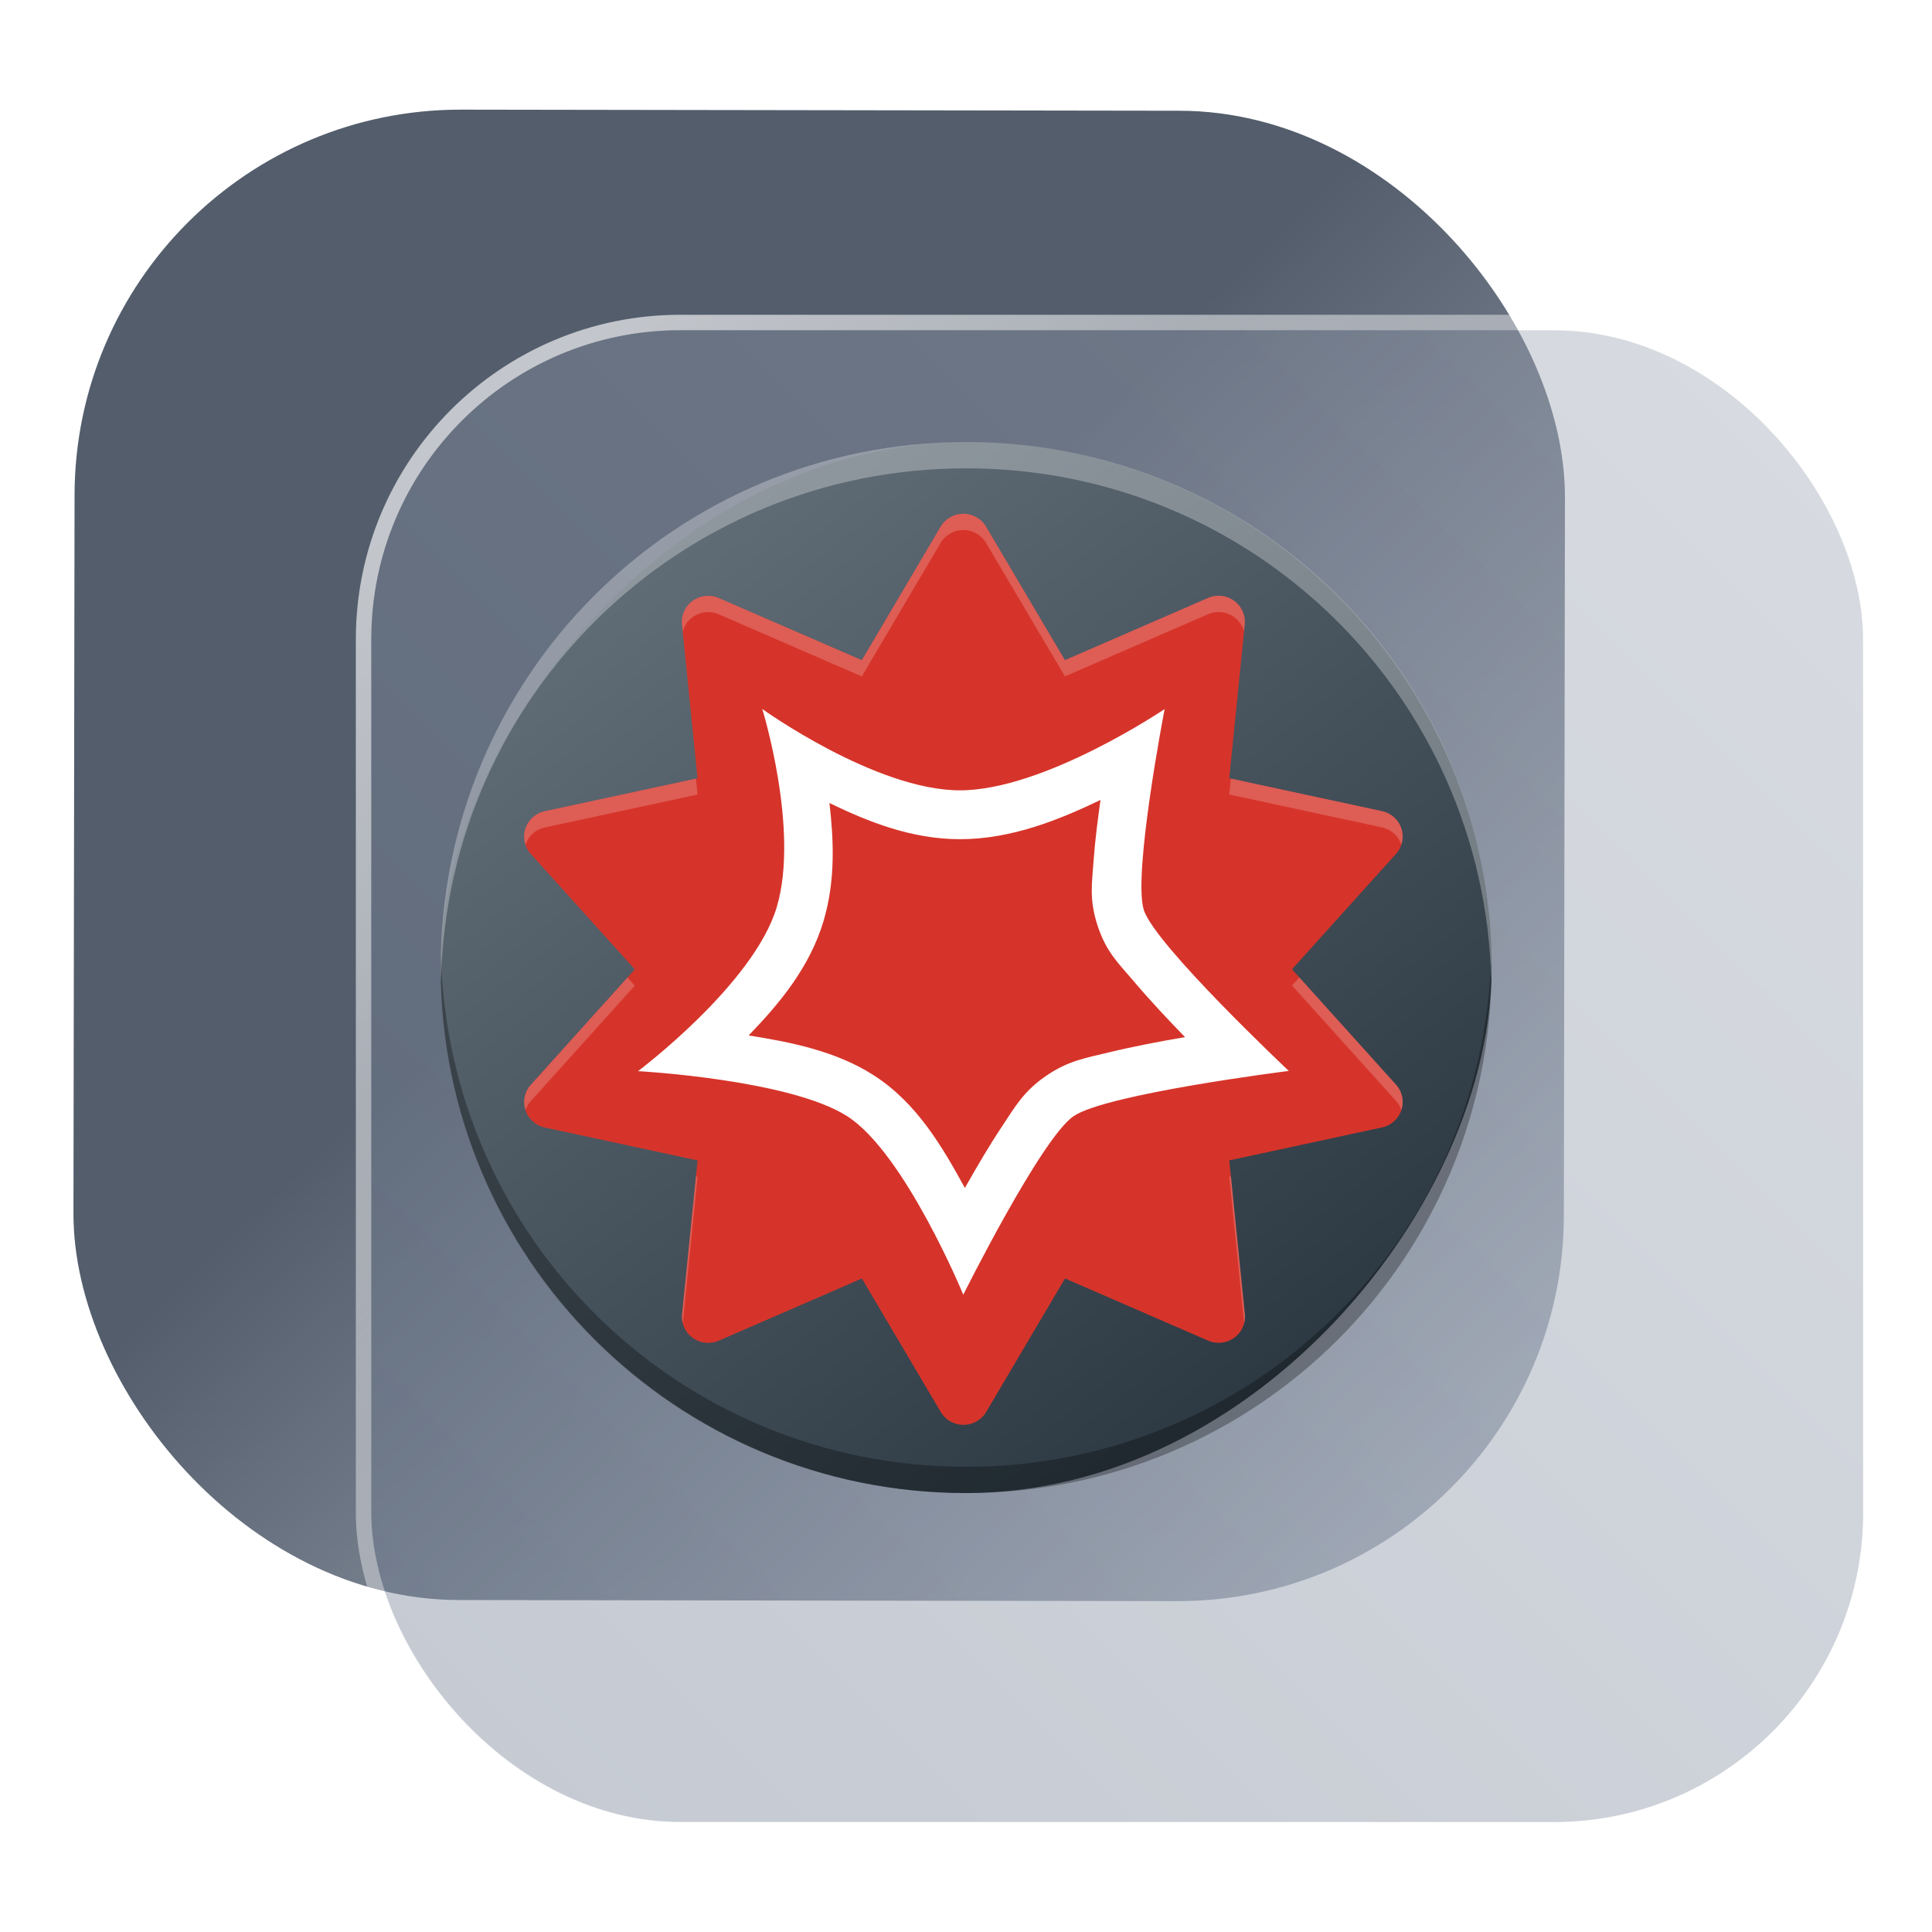 <?xml version="1.0" encoding="UTF-8" standalone="no"?>
<svg
   width="125"
   height="125"
   viewBox="0 0 125 125"
   fill="none"
   version="1.1"
   id="svg8"
   sodipodi:docname="mathematica.svg"
   inkscape:version="1.4 (e7c3feb100, 2024-10-09)"
   xmlns:inkscape="http://www.inkscape.org/namespaces/inkscape"
   xmlns:sodipodi="http://sodipodi.sourceforge.net/DTD/sodipodi-0.dtd"
   xmlns:xlink="http://www.w3.org/1999/xlink"
   xmlns="http://www.w3.org/2000/svg"
   xmlns:svg="http://www.w3.org/2000/svg">
  <sodipodi:namedview
     id="namedview8"
     pagecolor="#ffffff"
     bordercolor="#999999"
     borderopacity="1"
     inkscape:showpageshadow="2"
     inkscape:pageopacity="0"
     inkscape:pagecheckerboard="0"
     inkscape:deskcolor="#d1d1d1"
     inkscape:zoom="4.209495"
     inkscape:cx="63.784373"
     inkscape:cy="109.27677"
     inkscape:window-width="1920"
     inkscape:window-height="994"
     inkscape:window-x="0"
     inkscape:window-y="0"
     inkscape:window-maximized="1"
     inkscape:current-layer="svg8"
     showgrid="false">
    <inkscape:grid
       id="grid1"
       units="px"
       originx="0"
       originy="0"
       spacingx="1"
       spacingy="1"
       empcolor="#0099e5"
       empopacity="0.302"
       color="#0099e5"
       opacity="0.149"
       empspacing="5"
       dotted="false"
       gridanglex="30"
       gridanglez="30"
       visible="false" />
  </sodipodi:namedview>
  <defs
     id="defs8">
    <linearGradient
       id="linearGradient17"
       inkscape:collect="always">
      <stop
         style="stop-color:#ffffff;stop-opacity:0.65;"
         offset="0"
         id="stop17" />
      <stop
         style="stop-color:#ffffff;stop-opacity:0;"
         offset="1"
         id="stop18" />
    </linearGradient>
    <linearGradient
       id="linearGradient3"
       inkscape:collect="always">
      <stop
         style="stop-color:#6f7c91;stop-opacity:1;"
         offset="0"
         id="stop15" />
      <stop
         style="stop-color:#9aa2b2;stop-opacity:1;"
         offset="1"
         id="stop16" />
    </linearGradient>
    <linearGradient
       id="linearGradient1"
       inkscape:collect="always">
      <stop
         style="stop-color:#535d6c;stop-opacity:1"
         offset="0"
         id="stop1" />
      <stop
         style="stop-color:#b7bec8;stop-opacity:1"
         offset="1"
         id="stop2" />
    </linearGradient>
    <linearGradient
       id="linearGradient14"
       x1="28.738"
       y1="25"
       x2="28.738"
       y2="51"
       gradientUnits="userSpaceOnUse"
       spreadMethod="pad">
      <stop
         stop-color="#FFD075"
         stop-opacity="0.8"
         id="stop13"
         style="stop-color:#00ccff;stop-opacity:0.8;"
         offset="0" />
      <stop
         offset="1"
         stop-color="#FFD075"
         stop-opacity="0"
         id="stop14"
         style="stop-color:#00ccff;stop-opacity:0.1;" />
    </linearGradient>
    <linearGradient
       id="linearGradient12"
       x1="28.738"
       y1="25"
       x2="28.738"
       y2="51"
       gradientUnits="userSpaceOnUse"
       spreadMethod="pad">
      <stop
         stop-color="#FFD075"
         stop-opacity="0.8"
         id="stop11"
         style="stop-color:#00ccff;stop-opacity:0.738;"
         offset="0" />
      <stop
         offset="1"
         stop-color="#FFD075"
         stop-opacity="0"
         id="stop12"
         style="stop-color:#aa87de;stop-opacity:0.271;" />
    </linearGradient>
    <linearGradient
       id="linearGradient10"
       x1="28.738"
       y1="25"
       x2="28.738"
       y2="51"
       gradientUnits="userSpaceOnUse">
      <stop
         stop-color="#FFD075"
         stop-opacity="0.8"
         id="stop9"
         style="stop-color:#00ccff;stop-opacity:0.738;"
         offset="0" />
      <stop
         offset="1"
         stop-color="#FFD075"
         stop-opacity="0"
         id="stop10"
         style="stop-color:#aa87de;stop-opacity:0.226;" />
    </linearGradient>
    <linearGradient
       id="paint0_linear_403_1580"
       x1="29"
       y1="13"
       x2="29.238"
       y2="55.989"
       gradientUnits="userSpaceOnUse"
       xlink:href="#paint1_linear_403_1580">
      <stop
         stop-color="#FFD075"
         stop-opacity="0.5"
         id="stop3"
         style="stop-color:#00ccff;stop-opacity:0.5;"
         offset="0" />
      <stop
         offset="1"
         stop-color="#FFD075"
         stop-opacity="0"
         id="stop4"
         style="stop-color:#5599ff;stop-opacity:0.102;" />
    </linearGradient>
    <linearGradient
       id="paint1_linear_403_1580"
       x1="29.912"
       y1="18.219"
       x2="30.129"
       y2="55.989"
       gradientUnits="userSpaceOnUse">
      <stop
         stop-color="#FFD075"
         stop-opacity="0.5"
         id="stop5"
         offset="0"
         style="stop-color:#00ccff;stop-opacity:0.5;" />
      <stop
         offset="1"
         stop-color="#FFD075"
         stop-opacity="0"
         id="stop6"
         style="stop-color:#5599ff;stop-opacity:0.102;" />
    </linearGradient>
    <linearGradient
       id="paint2_linear_403_1580"
       x1="28.738"
       y1="25"
       x2="28.738"
       y2="51"
       gradientUnits="userSpaceOnUse"
       xlink:href="#linearGradient12">
      <stop
         stop-color="#FFD075"
         stop-opacity="0.8"
         id="stop7"
         style="stop-color:#00ccff;stop-opacity:0.738;"
         offset="0" />
      <stop
         offset="1"
         stop-color="#FFD075"
         stop-opacity="0"
         id="stop8"
         style="stop-color:#aa87de;stop-opacity:0.55;" />
    </linearGradient>
    <linearGradient
       id="paint134_linear_0_1"
       x1="812"
       y1="234.758"
       x2="908.522"
       y2="331.28"
       gradientUnits="userSpaceOnUse"
       gradientTransform="translate(-791.415,-219.535)">
      <stop
         stop-color="#5D9CED"
         id="stop555" />
      <stop
         offset="1"
         stop-color="#1877F2"
         id="stop556" />
    </linearGradient>
    <filter
       id="filter76_f_0_1"
       x="802.277"
       y="205.435"
       width="112.902"
       height="112.902"
       filterUnits="userSpaceOnUse"
       color-interpolation-filters="sRGB">
      <feFlood
         flood-opacity="0"
         result="BackgroundImageFix"
         id="feFlood254" />
      <feBlend
         mode="normal"
         in="SourceGraphic"
         in2="BackgroundImageFix"
         result="shape"
         id="feBlend255" />
      <feGaussianBlur
         stdDeviation="12"
         result="effect1_foregroundBlur_0_1"
         id="feGaussianBlur255" />
    </filter>
    <filter
       id="filter77_b_0_1"
       x="826"
       y="219"
       width="128.522"
       height="128.522"
       filterUnits="userSpaceOnUse"
       color-interpolation-filters="sRGB">
      <feFlood
         flood-opacity="0"
         result="BackgroundImageFix"
         id="feFlood255" />
      <feGaussianBlur
         in="BackgroundImageFix"
         stdDeviation="7.5"
         id="feGaussianBlur256" />
      <feComposite
         in2="SourceAlpha"
         operator="in"
         result="effect1_backgroundBlur_0_1"
         id="feComposite256" />
      <feBlend
         mode="normal"
         in="SourceGraphic"
         in2="effect1_backgroundBlur_0_1"
         result="shape"
         id="feBlend256" />
    </filter>
    <linearGradient
       id="paint135_linear_0_1"
       x1="926.169"
       y1="251.154"
       x2="842"
       y2="328.788"
       gradientUnits="userSpaceOnUse">
      <stop
         stop-color="#5698ED"
         id="stop557"
         style="stop-color:#6f7c91;stop-opacity:1" />
      <stop
         offset="1"
         stop-color="#1877F2"
         id="stop558"
         style="stop-color:#939dac;stop-opacity:1" />
    </linearGradient>
    <linearGradient
       id="paint136_linear_0_1"
       x1="846.751"
       y1="331.522"
       x2="929.97"
       y2="247.902"
       gradientUnits="userSpaceOnUse"
       gradientTransform="matrix(1,0,0,1,0.184,0.051)">
      <stop
         stop-color="white"
         stop-opacity="0.25"
         id="stop559"
         offset="0"
         style="stop-color:#ffffff;stop-opacity:0.5;" />
      <stop
         offset="1"
         stop-color="white"
         stop-opacity="0"
         id="stop560" />
    </linearGradient>
    <filter
       id="filter78_bd_0_1"
       x="860"
       y="240"
       width="60"
       height="86"
       filterUnits="userSpaceOnUse"
       color-interpolation-filters="sRGB">
      <feFlood
         flood-opacity="0"
         result="BackgroundImageFix"
         id="feFlood256" />
      <feGaussianBlur
         in="BackgroundImageFix"
         stdDeviation="7.5"
         id="feGaussianBlur257" />
      <feComposite
         in2="SourceAlpha"
         operator="in"
         result="effect1_backgroundBlur_0_1"
         id="feComposite257" />
      <feColorMatrix
         in="SourceAlpha"
         type="matrix"
         values="0 0 0 0 0 0 0 0 0 0 0 0 0 0 0 0 0 0 127 0"
         result="hardAlpha"
         id="feColorMatrix257" />
      <feOffset
         dx="5"
         dy="5"
         id="feOffset257" />
      <feGaussianBlur
         stdDeviation="5"
         id="feGaussianBlur258" />
      <feComposite
         in2="hardAlpha"
         operator="out"
         id="feComposite258" />
      <feColorMatrix
         type="matrix"
         values="0 0 0 0 0.088 0 0 0 0 0.391 0 0 0 0 0.783 0 0 0 0.5 0"
         id="feColorMatrix258" />
      <feBlend
         mode="normal"
         in2="effect1_backgroundBlur_0_1"
         result="effect2_dropShadow_0_1"
         id="feBlend258" />
      <feBlend
         mode="normal"
         in="SourceGraphic"
         in2="effect2_dropShadow_0_1"
         result="shape"
         id="feBlend259" />
    </filter>
    <linearGradient
       id="paint137_linear_0_1"
       x1="906.923"
       y1="237.051"
       x2="843.181"
       y2="278.747"
       gradientUnits="userSpaceOnUse"
       gradientTransform="translate(-123.904,-16.204)">
      <stop
         stop-color="white"
         id="stop561" />
      <stop
         offset="0.883"
         stop-color="white"
         stop-opacity="0.2"
         id="stop562" />
    </linearGradient>
    <linearGradient
       id="paint138_linear_0_1"
       x1="881.154"
       y1="305.974"
       x2="913.942"
       y2="281.384"
       gradientUnits="userSpaceOnUse">
      <stop
         stop-color="white"
         stop-opacity="0.25"
         id="stop563" />
      <stop
         offset="1"
         stop-color="white"
         stop-opacity="0"
         id="stop564" />
    </linearGradient>
    <linearGradient
       id="linearGradient4349">
      <stop
         style="stop-color:#000000;stop-opacity:1;"
         offset="0"
         id="stop2228" />
      <stop
         style="stop-color:#000000;stop-opacity:0;"
         offset="1"
         id="stop2230" />
    </linearGradient>
    <linearGradient
       id="linearGradient3790">
      <stop
         id="stop3802"
         offset="0"
         style="stop-color:#ddca97;stop-opacity:1;" />
      <stop
         style="stop-color:#a4966f;stop-opacity:1;"
         offset="0.573"
         id="stop3808" />
      <stop
         style="stop-color:#363024;stop-opacity:1;"
         offset="1"
         id="stop3794" />
    </linearGradient>
    <linearGradient
       id="linearGradient6064">
      <stop
         id="stop6066"
         offset="0"
         style="stop-color:#837a66;stop-opacity:1" />
      <stop
         id="stop6068"
         offset="1"
         style="stop-color:#5a5446;stop-opacity:0.431;" />
    </linearGradient>
    <linearGradient
       id="linearGradient4231-4">
      <stop
         style="stop-color:#363024;stop-opacity:1;"
         offset="0"
         id="stop4233-2" />
      <stop
         style="stop-color:#bdb294;stop-opacity:0;"
         offset="1"
         id="stop4235-7" />
    </linearGradient>
    <linearGradient
       id="linearGradient4231">
      <stop
         id="stop4355"
         offset="0"
         style="stop-color:#2a251b;stop-opacity:1;" />
      <stop
         style="stop-color:#bdb294;stop-opacity:0;"
         offset="1"
         id="stop4235" />
    </linearGradient>
    <linearGradient
       id="linearGradient3937">
      <stop
         style="stop-color:#676150;stop-opacity:1;"
         offset="0"
         id="stop3939" />
      <stop
         style="stop-color:#5a5446;stop-opacity:0.087;"
         offset="1"
         id="stop3941" />
    </linearGradient>
    <linearGradient
       id="linearGradient5140-7">
      <stop
         id="stop5142-8"
         offset="0"
         style="stop-color:#fdfdfd;stop-opacity:1;" />
      <stop
         style="stop-color:#ffffff;stop-opacity:1;"
         offset="0.382"
         id="stop5144-6" />
      <stop
         style="stop-color:#d9d9d9;stop-opacity:1;"
         offset="0.739"
         id="stop5146-5" />
      <stop
         id="stop5148-6"
         offset="0.898"
         style="stop-color:#c5c5c5;stop-opacity:1;" />
      <stop
         id="stop5150-2"
         offset="1"
         style="stop-color:#eaeaea;stop-opacity:1;" />
    </linearGradient>
    <linearGradient
       id="linearGradient5240-6-7">
      <stop
         id="stop5248-9-0"
         offset="0"
         style="stop-color:#434e54;stop-opacity:1;" />
      <stop
         style="stop-color:#23292d;stop-opacity:1"
         offset="1"
         id="stop5244-3-19" />
    </linearGradient>
    <linearGradient
       id="linearGradient5258-5-2">
      <stop
         id="stop5260-8-1"
         offset="0"
         style="stop-color:#000000;stop-opacity:1;" />
      <stop
         style="stop-color:#434e54;stop-opacity:1;"
         offset="0.908"
         id="stop5262-0-6" />
      <stop
         id="stop5264-4-0"
         offset="1"
         style="stop-color:#23292d;stop-opacity:1" />
    </linearGradient>
    <linearGradient
       id="linearGradient5049-0">
      <stop
         style="stop-color:#ffffff;stop-opacity:1;"
         offset="0"
         id="stop5051-9" />
      <stop
         style="stop-color:#ffffff;stop-opacity:0.338;"
         offset="1"
         id="stop5053-1" />
    </linearGradient>
    <linearGradient
       id="linearGradient5757">
      <stop
         style="stop-color:#7b8386;stop-opacity:1;"
         offset="0"
         id="stop5759" />
      <stop
         id="stop5767"
         offset="0.435"
         style="stop-color:#24282a;stop-opacity:1" />
      <stop
         id="stop5765"
         offset="0.747"
         style="stop-color:#000000;stop-opacity:1;" />
      <stop
         style="stop-color:#000000;stop-opacity:1;"
         offset="0.898"
         id="stop5769" />
      <stop
         id="stop5771"
         offset="0.96"
         style="stop-color:#3d4143;stop-opacity:1;" />
      <stop
         style="stop-color:#7b8386;stop-opacity:1;"
         offset="1"
         id="stop5761" />
    </linearGradient>
    <linearGradient
       id="linearGradient5942">
      <stop
         style="stop-color:#b9c1c3;stop-opacity:1;"
         offset="0"
         id="stop5944" />
      <stop
         style="stop-color:#2b3132;stop-opacity:1;"
         offset="1"
         id="stop5946" />
    </linearGradient>
    <linearGradient
       id="linearGradient6280">
      <stop
         style="stop-color:#000000;stop-opacity:0;"
         offset="0"
         id="stop6282" />
      <stop
         style="stop-color:#000000;stop-opacity:1;"
         offset="1"
         id="stop6284" />
    </linearGradient>
    <linearGradient
       id="linearGradient6392">
      <stop
         id="stop6394"
         offset="0"
         style="stop-color:#c5d914;stop-opacity:0.988;" />
      <stop
         style="stop-color:#d27513;stop-opacity:0.988;"
         offset="0.008"
         id="stop8982" />
      <stop
         style="stop-color:#cc7112;stop-opacity:0.988;"
         offset="0.017"
         id="stop8980" />
      <stop
         style="stop-color:#bf6a11;stop-opacity:0.988;"
         offset="0.033"
         id="stop8978" />
      <stop
         style="stop-color:#a65c0e;stop-opacity:0.992;"
         offset="0.066"
         id="stop8976" />
      <stop
         style="stop-color:#734009;stop-opacity:1"
         offset="0.133"
         id="stop6396" />
      <stop
         id="stop6404"
         offset="0.49"
         style="stop-color:#ce8e4c;stop-opacity:1" />
      <stop
         style="stop-color:#eec69d;stop-opacity:1"
         offset="0.631"
         id="stop6398" />
      <stop
         style="stop-color:#f9d6b3;stop-opacity:1"
         offset="0.713"
         id="stop6400" />
      <stop
         id="stop6402"
         offset="1"
         style="stop-color:#d97914;stop-opacity:0.996" />
    </linearGradient>
    <linearGradient
       id="linearGradient6412">
      <stop
         style="stop-color:#575757;stop-opacity:1"
         offset="0"
         id="stop6414" />
      <stop
         id="stop6424"
         offset="0.076"
         style="stop-color:#b8b8b8;stop-opacity:1" />
      <stop
         id="stop6422"
         offset="0.242"
         style="stop-color:#a9a9a9;stop-opacity:1" />
      <stop
         id="stop6420"
         offset="0.694"
         style="stop-color:#fdfdfd;stop-opacity:1" />
      <stop
         style="stop-color:#f4f4f4;stop-opacity:0.992;"
         offset="0.797"
         id="stop6426" />
      <stop
         style="stop-color:#c1c1c1;stop-opacity:0.988"
         offset="1"
         id="stop6416" />
    </linearGradient>
    <linearGradient
       id="linearGradient6492">
      <stop
         style="stop-color:#050505;stop-opacity:1"
         offset="0"
         id="stop6494" />
      <stop
         id="stop6500"
         offset="0.467"
         style="stop-color:#3f3f3f;stop-opacity:1;" />
      <stop
         style="stop-color:#7b7b7b;stop-opacity:1;"
         offset="0.734"
         id="stop6502" />
      <stop
         id="stop6618"
         offset="0.867"
         style="stop-color:#3d3d3d;stop-opacity:1;" />
      <stop
         style="stop-color:#000000;stop-opacity:1;"
         offset="1"
         id="stop6496" />
    </linearGradient>
    <linearGradient
       inkscape:collect="always"
       xlink:href="#linearGradient1"
       id="linearGradient2"
       x1="57.087"
       y1="43.422"
       x2="105.761"
       y2="94.16"
       gradientUnits="userSpaceOnUse"
       gradientTransform="matrix(0.999,0,0,0.999,-4.262,0.114)" />
    <linearGradient
       inkscape:collect="always"
       xlink:href="#linearGradient3"
       id="linearGradient16"
       x1="847.977"
       y1="328.635"
       x2="932.977"
       y2="243.635"
       gradientUnits="userSpaceOnUse" />
    <linearGradient
       inkscape:collect="always"
       xlink:href="#linearGradient17"
       id="linearGradient18"
       x1="852.977"
       y1="238.635"
       x2="932.977"
       y2="323.635"
       gradientUnits="userSpaceOnUse" />
    <linearGradient
       id="c-36-3"
       gradientUnits="userSpaceOnUse"
       x1="11"
       x2="19.75"
       y1="7"
       y2="15.75"
       gradientTransform="matrix(1.623,0,0,1.634,66.26,-5.109)">
      <stop
         offset="0"
         stop-color="#292c2f"
         id="stop188-6" />
      <stop
         offset="1"
         stop-opacity="0"
         id="stop190-7" />
    </linearGradient>
    <linearGradient
       inkscape:collect="always"
       xlink:href="#a-6"
       id="linearGradient1085"
       gradientUnits="userSpaceOnUse"
       gradientTransform="matrix(1.7,0,0,1.7,-757.051,-827.768)"
       x1="389.32"
       y1="547.675"
       x2="426.695"
       y2="499.921" />
    <linearGradient
       gradientTransform="matrix(1.05,0,0,1.05,-452.985,-525.938)"
       gradientUnits="userSpaceOnUse"
       x2="426.695"
       y2="499.921"
       y1="547.675"
       id="a-6"
       x1="389.32">
      <stop
         stop-color="#18222a"
         style="stop-color:#1e2b35;stop-opacity:1"
         id="stop216" />
      <stop
         stop-color="#566069"
         offset="1"
         style="stop-color:#6d7983;stop-opacity:1"
         id="stop218" />
    </linearGradient>
    <linearGradient
       id="linearGradient3051">
      <stop
         style="stop-color:#0968ef;stop-opacity:1;"
         offset="0"
         id="stop3053" />
      <stop
         style="stop-color:#aecffc;stop-opacity:1;"
         offset="1"
         id="stop3055" />
    </linearGradient>
    <linearGradient
       id="linearGradient6310">
      <stop
         style="stop-color:#b900c4;stop-opacity:1;"
         offset="0"
         id="stop6312" />
      <stop
         style="stop-color:#ae4300;stop-opacity:1;"
         offset="1"
         id="stop6314" />
    </linearGradient>
    <linearGradient
       id="linearGradient1755">
      <stop
         style="stop-color:#ffffff;stop-opacity:1;"
         offset="0"
         id="stop1751" />
      <stop
         style="stop-color:#aecffc;stop-opacity:1;"
         offset="1"
         id="stop1753" />
    </linearGradient>
  </defs>
  <rect
     x="4.873"
     y="7.048"
     width="96.428"
     height="96.428"
     rx="24.976"
     transform="rotate(0.088)"
     id="rect106"
     style="fill:url(#linearGradient2);fill-opacity:1;stroke-width:0.999" />
  <g
     filter="url(#filter76_f_0_1)"
     id="g107"
     transform="translate(-817.977,-213.635)" />
  <g
     filter="url(#filter77_b_0_1)"
     id="g109"
     transform="translate(-817.977,-213.635)">
    <rect
       x="842"
       y="235"
       width="96.522"
       height="96.522"
       rx="20"
       fill-opacity="0.4"
       id="rect108"
       style="fill:url(#linearGradient16);opacity:1" />
    <rect
       x="841.5"
       y="234.5"
       width="97.5"
       height="97.5"
       rx="20.496"
       id="rect109"
       style="stroke:url(#linearGradient18)" />
  </g>
  <rect
     width="67.997"
     x="-96.508"
     y="28.607"
     rx="33.999"
     height="67.993"
     transform="scale(-1,1)"
     style="display:inline;fill:url(#linearGradient1085);stroke-width:4.76;stroke-opacity:0.55"
     id="rect223-9"
     ry="33.997" />
  <path
     style="display:inline;opacity:0.3;fill:#000000;fill-opacity:1;stroke-width:4.76;stroke-opacity:0.55"
     d="m 28.529,61.754 c -0.007,0.283 -0.02,0.565 -0.02,0.85 0,18.834 15.163,33.997 33.998,33.997 18.835,0 33.999,-15.162 33.999,-33.997 0,-0.285 -0.013,-0.565 -0.02,-0.85 -0.449,18.438 -15.436,33.147 -33.978,33.147 -18.55,0 -33.529,-14.709 -33.978,-33.147"
     id="path225-1" />
  <path
     d="m 28.529,63.448 c -0.007,-0.283 -0.02,-0.564 -0.02,-0.85 0,-18.834 15.163,-33.997 33.998,-33.997 18.835,0 33.999,15.163 33.999,33.997 0,0.285 -0.013,0.567 -0.02,0.85 -0.449,-18.438 -15.436,-33.147 -33.978,-33.147 -18.55,0 -33.529,14.709 -33.978,33.147"
     style="display:inline;opacity:0.3;fill:#ffffff;fill-opacity:1;stroke-width:4.76;stroke-opacity:0.55"
     id="path229-2" />
  <path
     style="opacity:0.2;fill-rule:evenodd;stroke-width:1.053"
     d="m 62.4,34.296 a 1.703,1.684 0 0 0 -1.541,0.833 l -5.099,8.636 -9.258,-4.02 a 1.703,1.684 0 0 0 -2.378,1.71 l 1.006,9.952 -9.879,2.131 a 1.703,1.684 0 0 0 -0.908,2.766 l 6.728,7.467 -6.727,7.468 a 1.703,1.684 0 0 0 0.909,2.766 l 9.879,2.128 -1.004,9.952 a 1.703,1.684 0 0 0 2.379,1.709 l 9.257,-4.022 5.101,8.635 a 1.703,1.684 0 0 0 2.94,-5.4e-4 l 5.1,-8.636 9.257,4.02 a 1.703,1.684 0 0 0 2.379,-1.71 l -1.006,-9.951 9.879,-2.131 a 1.703,1.684 0 0 0 0.908,-2.766 l -6.728,-7.466 6.727,-7.468 a 1.703,1.684 0 0 0 -0.909,-2.766 l -9.88,-2.128 1.004,-9.952 a 1.703,1.684 0 0 0 -2.379,-1.709 l -9.257,4.023 -5.102,-8.636 a 1.703,1.684 0 0 0 -1.399,-0.833 z"
     id="path1" />
  <path
     style="fill:#d6342a;fill-rule:evenodd;stroke-width:1.053"
     d="m 62.4,33.243 a 1.703,1.684 0 0 0 -1.541,0.833 l -5.099,8.636 -9.258,-4.02 a 1.703,1.684 0 0 0 -2.378,1.71 l 1.006,9.952 -9.879,2.13 a 1.703,1.684 0 0 0 -0.908,2.766 l 6.728,7.467 -6.727,7.468 a 1.703,1.684 0 0 0 0.909,2.766 l 9.879,2.128 -1.004,9.952 a 1.703,1.684 0 0 0 2.379,1.709 l 9.257,-4.022 5.101,8.635 a 1.703,1.684 0 0 0 2.94,-6.2e-4 l 5.1,-8.636 9.257,4.02 a 1.703,1.684 0 0 0 2.379,-1.71 l -1.006,-9.951 9.879,-2.131 a 1.703,1.684 0 0 0 0.908,-2.766 l -6.728,-7.466 6.727,-7.468 a 1.703,1.684 0 0 0 -0.909,-2.766 l -9.88,-2.128 1.004,-9.952 a 1.703,1.684 0 0 0 -2.379,-1.709 l -9.257,4.022 -5.102,-8.635 a 1.703,1.684 0 0 0 -1.399,-0.833 z"
     id="path2-3" />
  <path
     style="opacity:0.2;fill-rule:evenodd;stroke-width:1.053"
     d="m 49.319,46.926 c 0,0 2.419,7.8 0.942,12.8 -1.478,5 -8.98,10.629 -8.98,10.629 0,0 9.808,0.535 13.532,2.915 3.724,2.38 7.512,11.55 7.512,11.55 0,0 5.03,-10.104 7.134,-11.55 2.104,-1.446 13.927,-2.928 13.927,-2.928 0,0 -8.644,-8.137 -9.379,-10.407 -0.735,-2.27 1.345,-13.006 1.345,-13.006 0,0 -7.78,5.259 -13.244,5.259 -5.464,0 -12.788,-5.263 -12.788,-5.263 z m 21.883,5.882 c -0.182,1.32 -0.36,2.678 -0.446,3.921 -0.101,1.457 -0.296,2.503 0.247,4.18 0.572,1.768 1.371,2.471 2.366,3.649 0.984,1.165 2.157,2.417 3.302,3.596 -1.649,0.283 -3.375,0.61 -4.897,0.981 -1.525,0.372 -2.647,0.532 -4.104,1.534 -1.456,1.001 -1.999,2.002 -2.841,3.265 -0.816,1.223 -1.638,2.626 -2.401,3.98 -1.44,-2.627 -3.094,-5.5 -5.915,-7.303 -2.439,-1.559 -5.341,-2.132 -8.074,-2.566 1.945,-2.016 3.949,-4.375 4.85,-7.424 0.775,-2.623 0.651,-5.227 0.376,-7.613 2.47,1.198 5.296,2.34 8.442,2.34 3.351,0 6.443,-1.266 9.095,-2.539 z"
     id="path3-6" />
  <path
     style="fill:#ffffff;fill-rule:evenodd;stroke-width:1.053"
     d="m 49.319,45.873 c 0,0 2.419,7.8 0.942,12.8 -1.478,5 -8.98,10.629 -8.98,10.629 0,0 9.808,0.535 13.532,2.915 3.724,2.38 7.512,11.55 7.512,11.55 0,0 5.03,-10.104 7.134,-11.55 2.104,-1.446 13.927,-2.928 13.927,-2.928 0,0 -8.644,-8.137 -9.379,-10.407 -0.735,-2.27 1.345,-13.006 1.345,-13.006 0,0 -7.78,5.259 -13.244,5.259 -5.464,0 -12.788,-5.263 -12.788,-5.263 z m 21.883,5.882 c -0.182,1.32 -0.36,2.678 -0.446,3.921 -0.101,1.458 -0.296,2.503 0.247,4.18 0.572,1.767 1.371,2.471 2.366,3.649 0.984,1.165 2.157,2.417 3.302,3.596 -1.649,0.282 -3.375,0.61 -4.897,0.981 -1.525,0.372 -2.647,0.532 -4.104,1.534 -1.456,1.001 -1.999,2.002 -2.841,3.265 -0.816,1.223 -1.638,2.626 -2.401,3.98 -1.44,-2.627 -3.094,-5.5 -5.915,-7.303 -2.439,-1.559 -5.341,-2.132 -8.074,-2.566 1.945,-2.016 3.949,-4.375 4.85,-7.424 0.775,-2.623 0.651,-5.227 0.376,-7.613 2.47,1.197 5.296,2.34 8.442,2.34 3.351,0 6.443,-1.266 9.095,-2.539 z"
     id="path4-7" />
  <path
     style="opacity:0.2;fill:#ffffff;fill-rule:evenodd;stroke-width:1.053"
     d="m 62.23,33.244 a 1.703,1.684 0 0 0 -1.371,0.833 l -5.099,8.637 -9.258,-4.022 a 1.703,1.684 0 0 0 -2.379,1.71 l 0.047,0.465 a 1.703,1.684 0 0 1 2.331,-1.123 l 9.258,4.021 5.099,-8.637 a 1.703,1.684 0 0 1 1.542,-0.833 1.703,1.684 0 0 1 1.398,0.833 l 5.103,8.635 9.256,-4.022 a 1.703,1.684 0 0 1 2.331,1.121 l 0.047,-0.465 a 1.703,1.684 0 0 0 -2.379,-1.709 l -9.256,4.021 -5.103,-8.635 a 1.703,1.684 0 0 0 -1.398,-0.833 1.703,1.684 0 0 0 -0.171,0 z m 17.407,17.13 -0.105,1.03 9.879,2.128 a 1.703,1.684 0 0 1 1.254,1.12 1.703,1.684 0 0 0 -1.254,-2.173 z m -34.611,0.004 -9.774,2.107 a 1.703,1.684 0 0 0 -1.254,2.173 1.703,1.684 0 0 1 1.254,-1.12 l 9.879,-2.13 z m 39.044,12.862 -0.475,0.526 6.727,7.465 a 1.703,1.684 0 0 1 0.345,0.594 1.703,1.684 0 0 0 -0.345,-1.647 z m -43.474,0.004 -6.252,6.943 a 1.703,1.684 0 0 0 -0.343,1.645 1.703,1.684 0 0 1 0.343,-0.592 l 6.727,-7.469 z m 39.044,12.864 -0.105,0.022 0.96,9.486 a 1.703,1.684 0 0 0 0.047,-0.588 z m -34.611,0.002 -0.9,8.923 a 1.703,1.684 0 0 0 0.047,0.584 l 0.958,-9.484 z"
     id="path5-5" />
</svg>
